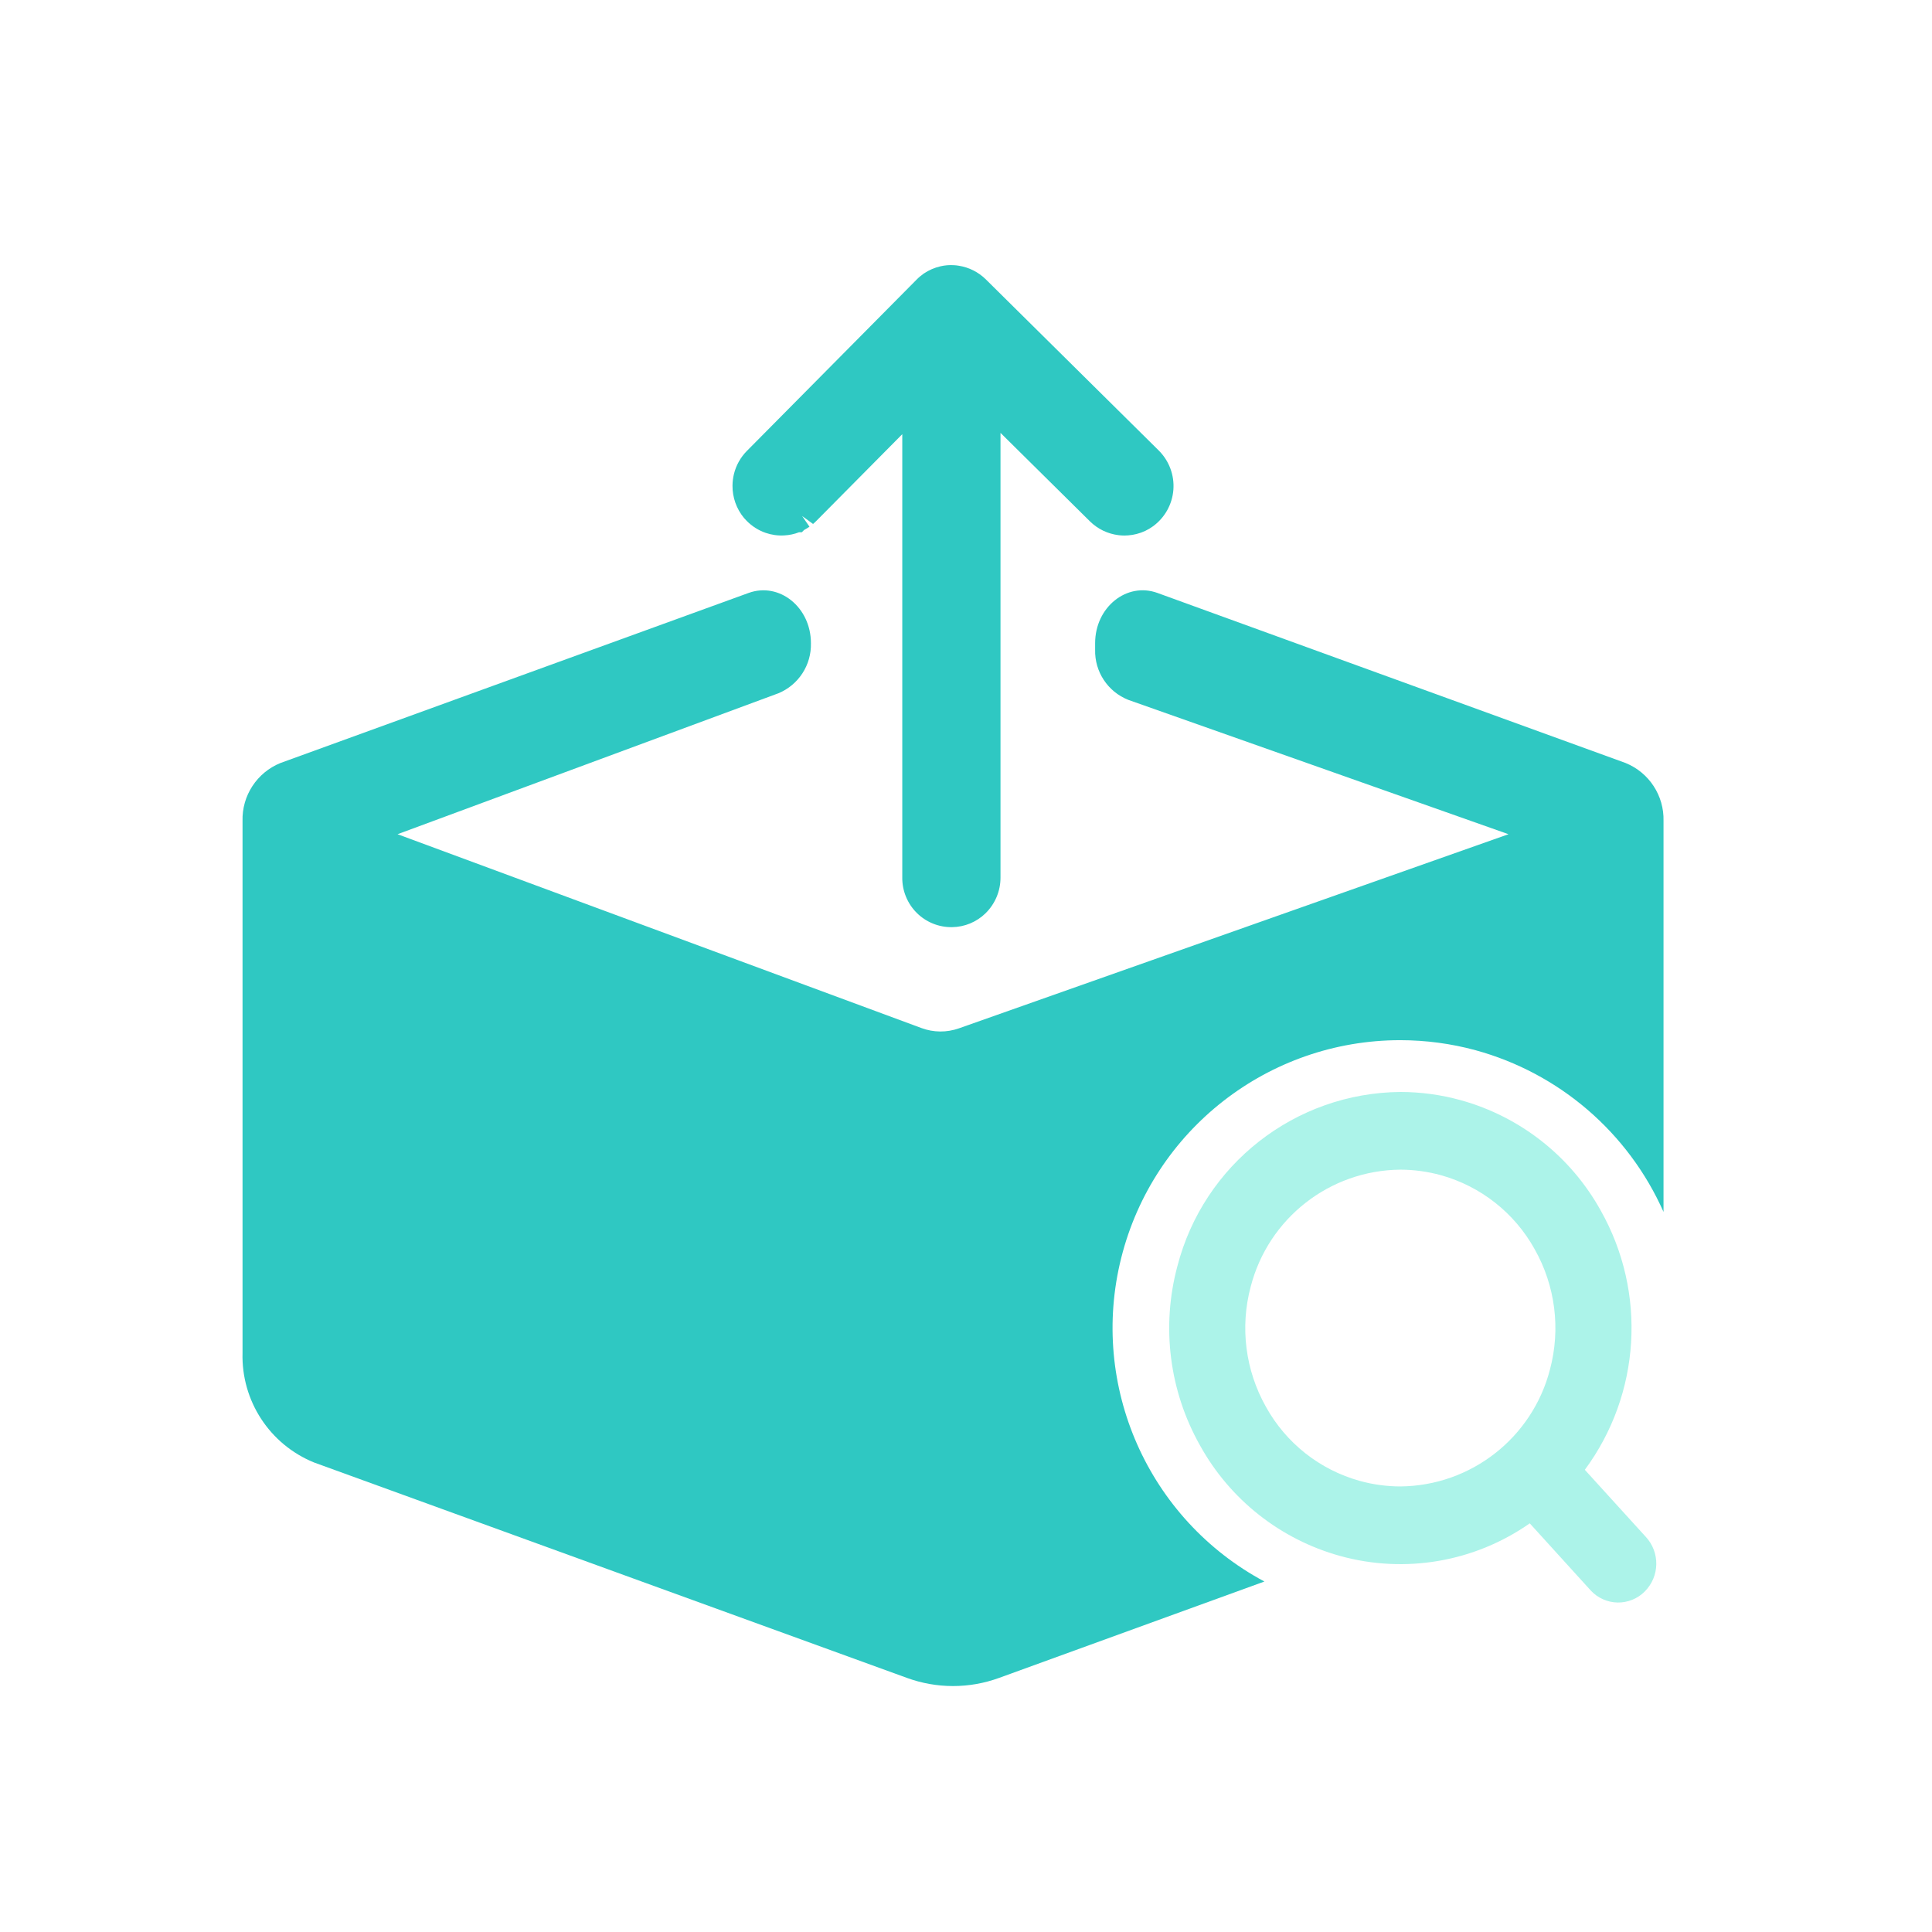 <?xml version="1.0" encoding="UTF-8"?>
<svg width="56px" height="56px" viewBox="0 0 56 56" version="1.1" xmlns="http://www.w3.org/2000/svg" xmlns:xlink="http://www.w3.org/1999/xlink">
    <!-- Generator: Sketch 52.2 (67145) - http://www.bohemiancoding.com/sketch -->
    <title>报表查询07</title>
    <desc>Created with Sketch.</desc>
    <g id="报表查询07" stroke="none" stroke-width="1" fill="none" fill-rule="evenodd">
        <g id="Put-in-query" transform="translate(7, 7)">
            <path d="M14.645,8.099 L14.647,8.101 C14.8,8.256 14.986,8.373 15.192,8.445 C15.367,8.505 15.552,8.531 15.737,8.519 C15.882,8.511 16.025,8.481 16.16,8.428 L16.241,8.428 L16.307,8.362 C16.329,8.35 16.353,8.336 16.384,8.318 L16.463,8.267 L16.25,7.957 L16.567,8.187 C16.6,8.159 16.632,8.13 16.685,8.076 L19.153,5.585 L19.153,18.436 C19.149,18.819 19.3,19.187 19.57,19.458 C19.841,19.729 20.21,19.879 20.593,19.874 L20.596,19.874 C20.958,19.87 21.305,19.726 21.564,19.474 C21.843,19.201 22.001,18.828 22,18.437 L22,5.547 L24.595,8.114 C24.819,8.334 25.109,8.474 25.421,8.512 C25.478,8.52 25.534,8.523 25.591,8.523 L25.701,8.518 C25.783,8.512 25.864,8.499 25.944,8.478 C26.116,8.435 26.277,8.359 26.42,8.255 C26.763,8.005 26.979,7.618 27.011,7.196 C27.043,6.773 26.888,6.358 26.588,6.059 L21.569,1.092 C21.355,0.884 21.082,0.747 20.788,0.702 C20.743,0.694 20.698,0.689 20.653,0.687 C20.521,0.678 20.388,0.689 20.26,0.719 C20.087,0.759 19.923,0.83 19.776,0.929 C19.701,0.982 19.63,1.041 19.566,1.107 L14.648,6.071 C14.464,6.257 14.335,6.489 14.273,6.742 C14.247,6.851 14.233,6.962 14.232,7.074 C14.228,7.416 14.346,7.748 14.564,8.012 C14.59,8.04 14.617,8.07 14.645,8.099 Z M40.119,15.116 L26.55,10.187 C25.659,9.863 24.743,10.6 24.743,11.642 L24.743,11.828 C24.725,12.468 25.109,13.05 25.704,13.286 L36.725,17.18 L20.798,22.806 C20.443,22.932 20.056,22.929 19.704,22.797 L4.523,17.18 L15.562,13.095 C16.147,12.853 16.522,12.275 16.505,11.642 C16.505,10.601 15.589,9.864 14.698,10.187 L1.127,15.117 C0.447,15.394 0.009,16.063 0.03,16.798 L0.03,32.215 C-0.009,33.603 0.818,34.869 2.104,35.391 L19.286,41.634 C20.15,41.95 21.098,41.95 21.962,41.634 L29.649,38.841 C26.278,37.035 24.568,33.167 25.5,29.458 C26.431,25.75 29.766,23.149 33.59,23.15 C34.326,23.151 35.059,23.248 35.769,23.441 C38.197,24.106 40.197,25.827 41.218,28.128 L41.218,16.798 C41.238,16.064 40.801,15.394 40.121,15.117 L40.119,15.116 Z" id="Shape" fill="#2FC8C2"></path>
            <path d="M40.698,37.54 L38.937,35.603 C40.558,33.408 40.738,30.467 39.399,28.09 C38.531,26.522 37.069,25.369 35.342,24.89 C34.772,24.732 34.183,24.652 33.592,24.651 C30.541,24.677 27.888,26.751 27.126,29.705 C26.657,31.456 26.893,33.32 27.784,34.898 C28.651,36.466 30.113,37.62 31.84,38.099 C33.723,38.622 35.74,38.276 37.341,37.155 L39.112,39.105 C39.313,39.32 39.592,39.444 39.886,39.45 C40.18,39.455 40.464,39.34 40.672,39.132 C41.11,38.696 41.122,37.991 40.699,37.54 L40.698,37.54 Z M32.415,35.925 C31.256,35.604 30.276,34.83 29.694,33.778 C29.097,32.719 28.938,31.469 29.252,30.295 C29.763,28.312 31.543,26.921 33.59,26.903 C33.986,26.904 34.381,26.958 34.764,27.063 C35.922,27.385 36.902,28.159 37.484,29.211 C38.082,30.269 38.24,31.52 37.927,32.694 C37.415,34.677 35.635,36.068 33.588,36.085 C33.192,36.084 32.798,36.031 32.416,35.925 L32.415,35.925 Z" id="Shape" fill="#ACF3E9"></path>
        </g>
    </g>
</svg>